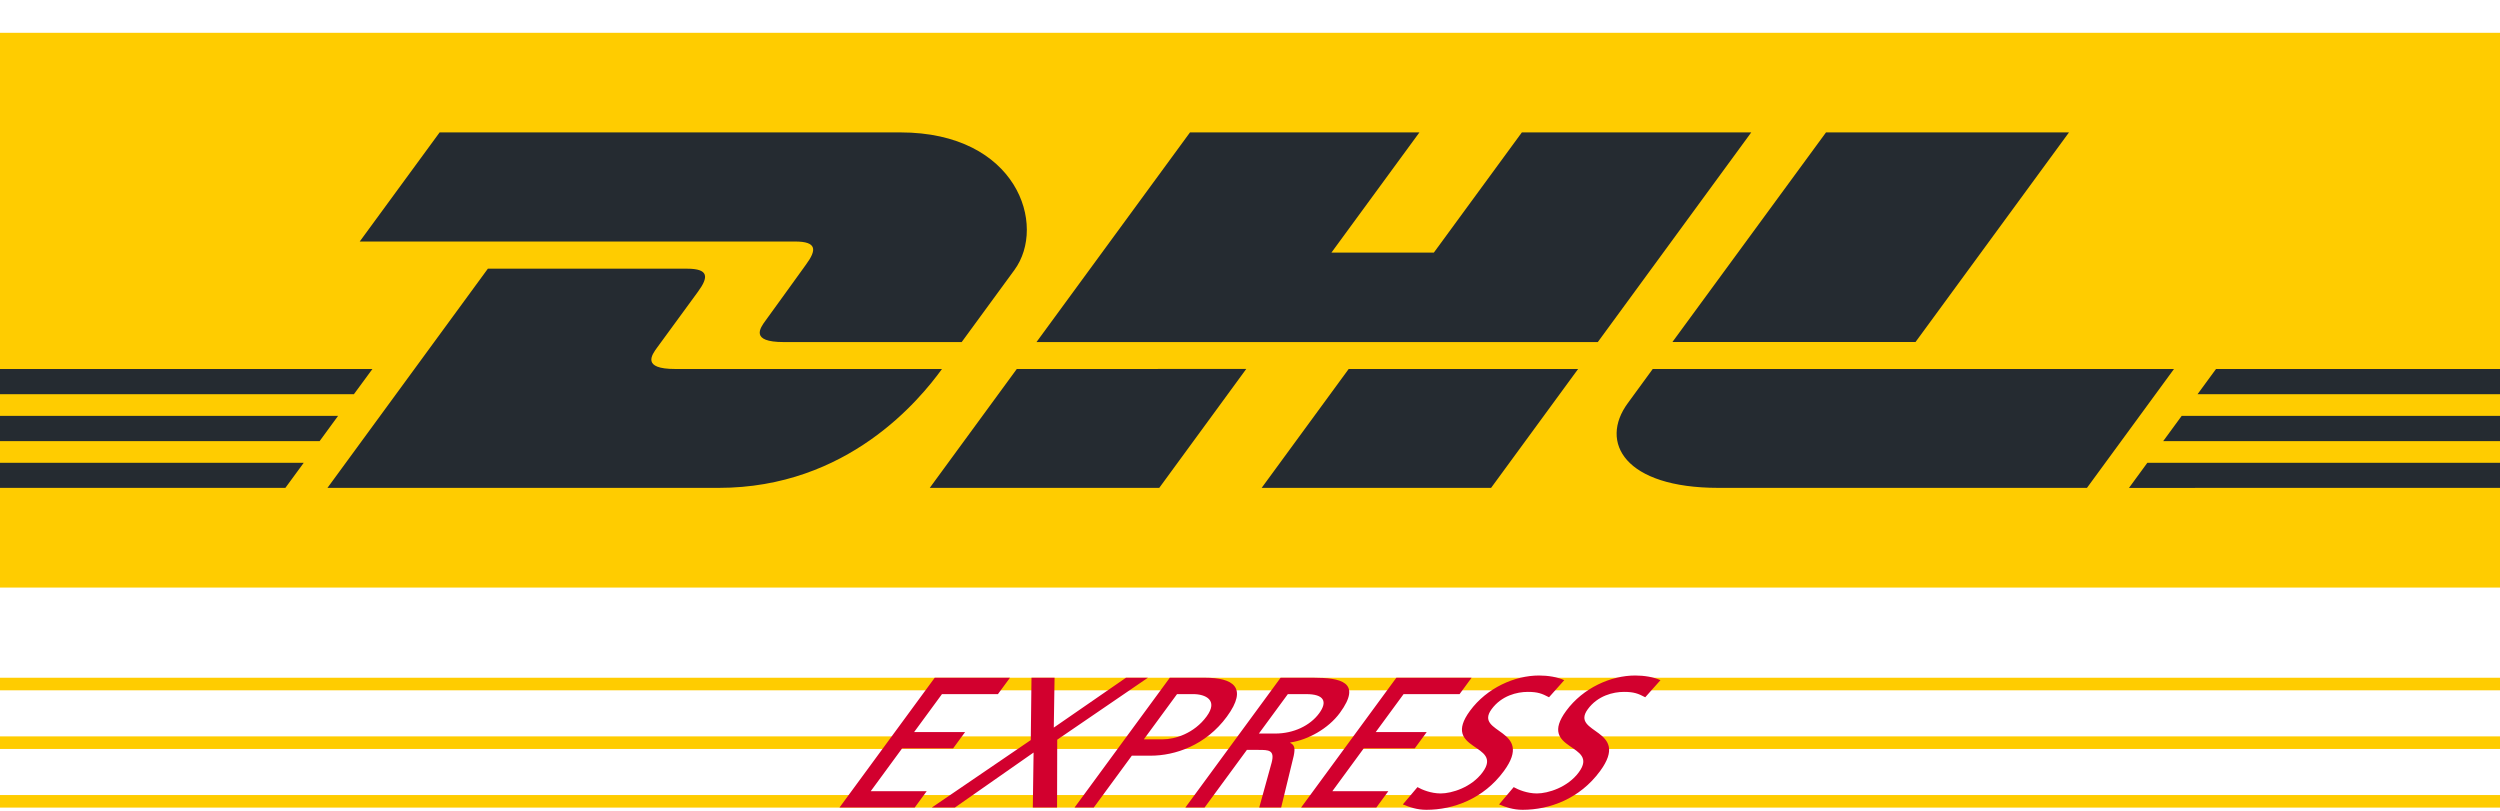 <svg width="74" height="24" viewBox="0 0 74 24" fill="none" xmlns="http://www.w3.org/2000/svg">
<path d="M74 0.971V17.392H0V0.971H74Z" fill="#FFCC00"/>
<path d="M13.013 3.919L10.648 7.149H23.534C24.185 7.149 24.177 7.398 23.858 7.831C23.535 8.272 22.994 9.037 22.664 9.484C22.497 9.711 22.195 10.125 23.197 10.125H28.466C28.466 10.125 29.315 8.963 30.027 7.991C30.995 6.669 30.111 3.919 26.648 3.919L13.013 3.919Z" fill="#252B31"/>
<path d="M9.693 14.441L14.441 7.953H20.334C20.986 7.953 20.977 8.202 20.659 8.636C20.335 9.076 19.785 9.833 19.456 10.281C19.289 10.508 18.987 10.922 19.988 10.922H27.883C27.226 11.826 25.096 14.441 21.272 14.441L9.693 14.441ZM36.889 10.921L34.314 14.441H27.521C27.521 14.441 30.095 10.922 30.097 10.922L36.889 10.921ZM47.295 10.125H30.68L35.224 3.919H42.015L39.41 7.477H42.442L45.047 3.919H51.837L47.295 10.125ZM46.712 10.922L44.136 14.441H37.345C37.345 14.441 39.919 10.922 39.921 10.922H46.712ZM0 12.31H10.007L9.461 13.057H0V12.31ZM0 10.922H11.024L10.476 11.668H0V10.922ZM0 13.698H8.991L8.447 14.441H0V13.698ZM74 13.057H64.031L64.578 12.31H74V13.057ZM74 14.441L63.018 14.442L63.562 13.698H74V14.441ZM65.594 10.922H74V11.669L65.047 11.669L65.594 10.922ZM61.242 3.919L56.699 10.124H49.503C49.503 10.124 54.047 3.919 54.05 3.919H61.242ZM48.921 10.922C48.921 10.922 48.425 11.604 48.184 11.932C47.331 13.091 48.085 14.441 50.868 14.441H61.774L64.35 10.922H48.921Z" fill="#252B31"/>
<path d="M0 20.061H74V20.433H0V20.061ZM0 21.797H74V22.169H0V21.797ZM0 23.533H74V23.905H0V23.533Z" fill="#FFCC00"/>
<path d="M24.848 23.904H27.075L27.43 23.42H25.773L26.702 22.153H28.212L28.567 21.669H27.058L27.882 20.546H29.539L29.895 20.061H27.668L24.848 23.904ZM27.581 23.904H28.264L30.594 22.275L30.571 23.904H31.289L31.294 21.895L33.978 20.061H33.329L31.192 21.537L31.215 20.061H30.532L30.511 21.906L27.581 23.904ZM34.84 20.546H35.324C35.677 20.546 36.072 20.722 35.716 21.206C35.345 21.713 34.775 21.884 34.422 21.884H33.858L34.84 20.546ZM31.806 23.904H32.375L33.502 22.368H34.061C34.778 22.368 35.69 22.065 36.316 21.212C36.958 20.336 36.483 20.061 35.668 20.061H34.626L31.806 23.904ZM35.086 23.904H35.655L36.908 22.197H37.249C37.551 22.197 37.739 22.197 37.641 22.572L37.273 23.904H37.922L38.294 22.373C38.342 22.137 38.317 22.054 38.189 21.988L38.197 21.977C38.715 21.9 39.316 21.57 39.66 21.102C40.334 20.182 39.666 20.061 38.88 20.061H37.906L35.086 23.904ZM38.12 20.546H38.666C39.191 20.546 39.302 20.766 39.048 21.113C38.777 21.482 38.288 21.713 37.747 21.713H37.263L38.12 20.546ZM38.512 23.904H40.739L41.094 23.42H39.437L40.366 22.153H41.876L42.231 21.669H40.722L41.546 20.546H43.203L43.559 20.061H41.332L38.512 23.904ZM46.302 20.133C46.098 20.039 45.817 19.995 45.555 19.995C44.837 19.995 44.012 20.359 43.511 21.041C42.634 22.236 44.517 21.999 43.886 22.858C43.555 23.309 42.97 23.486 42.645 23.486C42.355 23.486 42.094 23.376 41.957 23.299L41.524 23.811C41.726 23.893 41.943 23.97 42.222 23.97C43.019 23.97 43.913 23.645 44.514 22.825C45.444 21.559 43.61 21.729 44.151 20.992C44.446 20.59 44.903 20.48 45.222 20.48C45.518 20.48 45.641 20.529 45.851 20.639L46.302 20.133ZM49.15 20.133C48.946 20.039 48.664 19.995 48.402 19.995C47.685 19.995 46.86 20.359 46.359 21.041C45.482 22.236 47.365 21.999 46.734 22.858C46.403 23.309 45.818 23.486 45.493 23.486C45.203 23.486 44.942 23.376 44.805 23.299L44.372 23.811C44.574 23.893 44.791 23.97 45.069 23.97C45.867 23.97 46.76 23.645 47.362 22.825C48.292 21.559 46.458 21.729 46.999 20.992C47.294 20.59 47.751 20.48 48.07 20.48C48.366 20.48 48.489 20.529 48.699 20.639L49.15 20.133Z" fill="#D2002E"/>
</svg>
